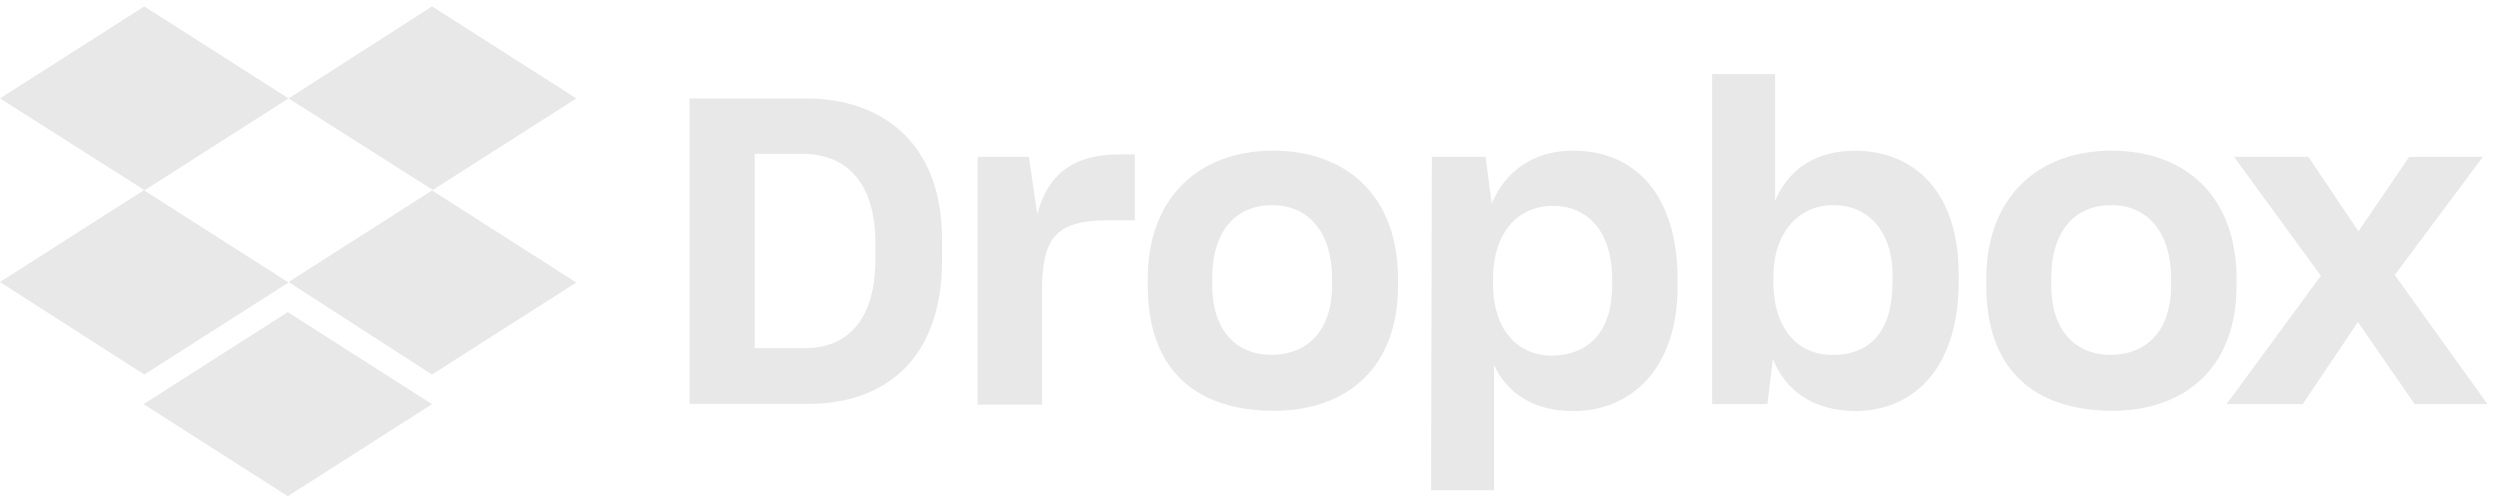 <svg fill="none" xmlns="http://www.w3.org/2000/svg" viewBox="0 0 131 26">
  <g clip-path="url(#clip0_9_933)" fill="#E8E8E8">
    <path
      d="M15.12 5.157 7.56 9.98l7.56 4.823-7.56 4.823L0 14.777l7.56-4.823L0 5.157 7.56.335l7.56 4.822Zm-7.599 16.02 7.56-4.823 7.56 4.823L15.081 26l-7.56-4.823Zm7.6-6.4 7.56-4.823-7.56-4.797L22.64.335l7.56 4.822-7.56 4.823 7.56 4.823-7.56 4.823-7.52-4.849ZM36.132 5.158h6.114c3.897 0 7.117 2.255 7.117 7.403v1.082c0 5.188-3.011 7.521-7 7.521h-6.23V5.158Zm3.416 2.906v10.18h2.62c2.215 0 3.701-1.446 3.701-4.666v-.847c0-3.22-1.564-4.667-3.819-4.667h-2.502Zm11.626.157h2.738l.443 3.01c.521-2.046 1.85-3.14 4.262-3.14h.848v3.454h-1.408c-2.777 0-3.454.964-3.454 3.701v5.957h-3.376V8.221h-.053Zm8.968 6.752v-.365c0-4.34 2.777-6.713 6.557-6.713 3.858 0 6.556 2.372 6.556 6.713v.365c0 4.262-2.62 6.556-6.556 6.556-4.184-.039-6.557-2.28-6.557-6.556Zm9.659-.04v-.325c0-2.412-1.212-3.859-3.141-3.859-1.89 0-3.142 1.33-3.142 3.859v.326c0 2.333 1.213 3.662 3.142 3.662 1.929-.039 3.141-1.33 3.141-3.662Zm5.227-6.712h2.815l.326 2.45c.678-1.642 2.125-2.776 4.263-2.776 3.297 0 5.474 2.372 5.474 6.765v.365c0 4.262-2.411 6.517-5.474 6.517-2.047 0-3.454-.925-4.145-2.411v6.556h-3.298l.039-17.466Zm9.45 6.713v-.287c0-2.581-1.33-3.858-3.102-3.858-1.89 0-3.142 1.447-3.142 3.858v.248c0 2.294 1.213 3.74 3.103 3.74 1.942-.039 3.141-1.277 3.141-3.701Zm8.42 3.871-.286 2.372h-2.894V3.88h3.298v6.635c.73-1.695 2.177-2.62 4.223-2.62 3.102.039 5.396 2.177 5.396 6.478v.404c0 4.302-2.176 6.765-5.474 6.765-2.177-.052-3.585-1.056-4.263-2.737Zm6.27-4.028v-.326c0-2.372-1.29-3.702-3.102-3.702-1.851 0-3.141 1.486-3.141 3.742v.286c0 2.412 1.25 3.82 3.102 3.82 1.981 0 3.141-1.239 3.141-3.82Zm4.914.196v-.365c0-4.34 2.777-6.713 6.557-6.713 3.858 0 6.556 2.372 6.556 6.713v.365c0 4.262-2.659 6.556-6.556 6.556-4.184-.039-6.557-2.28-6.557-6.556Zm9.685-.04v-.325c0-2.412-1.212-3.859-3.141-3.859-1.89 0-3.142 1.33-3.142 3.859v.326c0 2.333 1.213 3.662 3.142 3.662 1.942-.039 3.141-1.33 3.141-3.662Zm7.847-.482-4.549-6.23h3.897l2.62 3.897 2.659-3.897h3.859l-4.615 6.191 4.862 6.765h-3.819l-2.972-4.301-2.894 4.301h-3.988l4.94-6.726Z" />
  </g>
  <defs>
    <clipPath id="clip0_9_933">
      <path fill="#fff" d="M0 .335h130.347V26H0z" />
    </clipPath>
  </defs>
</svg>